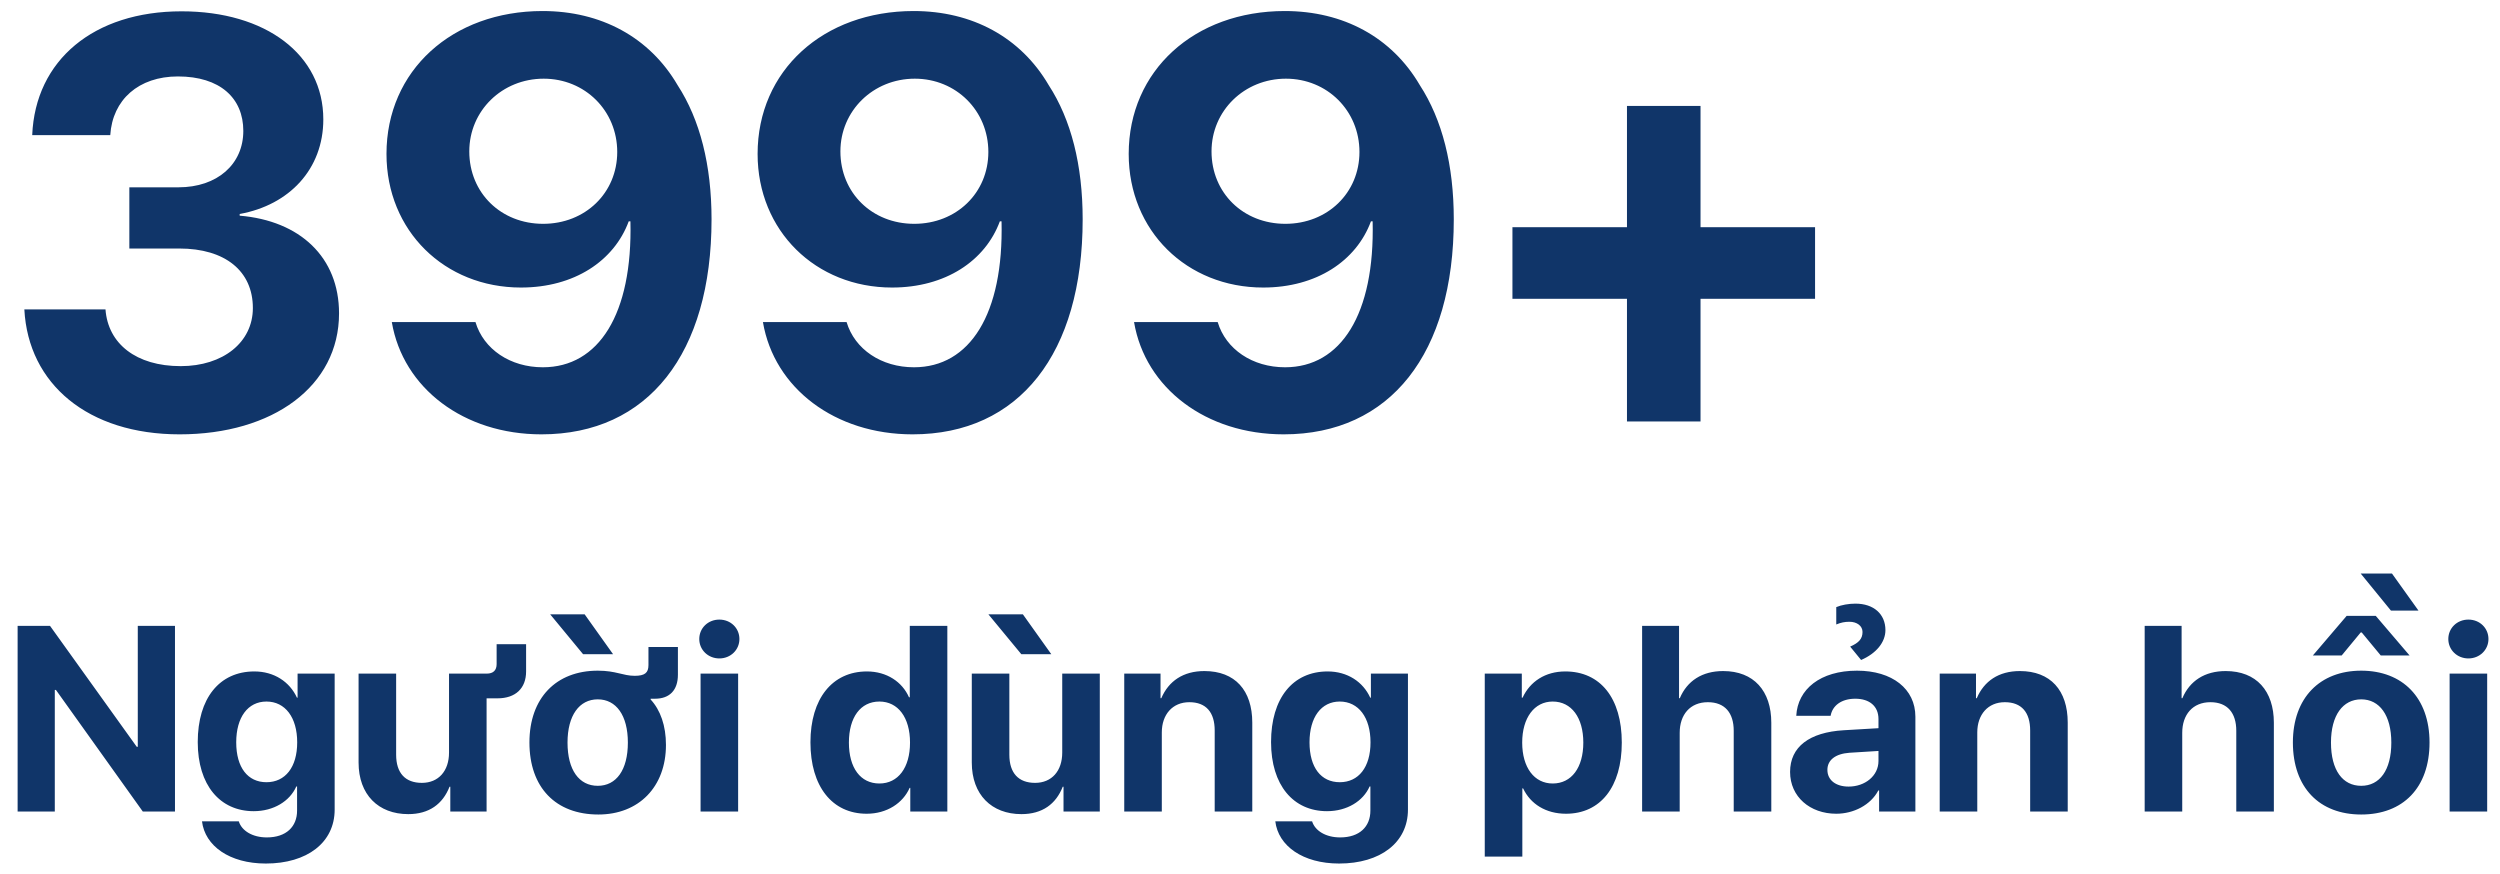 <svg width="123" height="43" viewBox="0 0 123 43" fill="none" xmlns="http://www.w3.org/2000/svg">
<path d="M6.364 12.227H8.822C11.073 12.227 12.441 13.332 12.441 15.155C12.441 16.84 10.977 18.014 8.891 18.014C6.695 18.014 5.314 16.909 5.19 15.224H1.198C1.392 18.898 4.333 21.37 8.836 21.37C13.435 21.37 16.681 18.995 16.681 15.418C16.681 12.655 14.761 10.86 11.792 10.611V10.528C14.236 10.086 15.907 8.319 15.907 5.874C15.907 2.684 13.076 0.557 8.933 0.557C4.61 0.557 1.737 2.96 1.585 6.647H5.425C5.535 4.907 6.82 3.761 8.753 3.761C10.825 3.761 11.971 4.824 11.971 6.44C11.971 8.084 10.687 9.216 8.781 9.216H6.364V12.227ZM26.639 21.37C31.887 21.37 35.008 17.393 35.008 10.791C35.008 8.125 34.442 5.888 33.337 4.189C31.956 1.827 29.567 0.543 26.694 0.543C22.247 0.543 19.015 3.471 19.015 7.573C19.015 11.357 21.874 14.147 25.631 14.147C28.255 14.147 30.216 12.835 30.934 10.888H30.948H30.976C30.976 10.888 31.003 10.888 31.017 10.888C31.128 15.459 29.456 18.07 26.708 18.07C25.106 18.07 23.794 17.186 23.393 15.846H19.277C19.83 19.105 22.827 21.37 26.639 21.37ZM26.722 11.012C24.65 11.012 23.089 9.493 23.089 7.449C23.089 5.446 24.705 3.871 26.749 3.871C28.78 3.871 30.368 5.446 30.368 7.476C30.368 9.493 28.793 11.012 26.722 11.012ZM44.898 21.37C50.146 21.37 53.267 17.393 53.267 10.791C53.267 8.125 52.701 5.888 51.596 4.189C50.215 1.827 47.825 0.543 44.953 0.543C40.505 0.543 37.274 3.471 37.274 7.573C37.274 11.357 40.133 14.147 43.889 14.147C46.513 14.147 48.475 12.835 49.193 10.888H49.207H49.234C49.234 10.888 49.262 10.888 49.276 10.888C49.386 15.459 47.715 18.07 44.967 18.07C43.364 18.07 42.052 17.186 41.652 15.846H37.536C38.089 19.105 41.086 21.37 44.898 21.37ZM44.98 11.012C42.909 11.012 41.348 9.493 41.348 7.449C41.348 5.446 42.964 3.871 45.008 3.871C47.038 3.871 48.627 5.446 48.627 7.476C48.627 9.493 47.052 11.012 44.98 11.012ZM63.156 21.37C68.404 21.37 71.526 17.393 71.526 10.791C71.526 8.125 70.96 5.888 69.855 4.189C68.474 1.827 66.084 0.543 63.211 0.543C58.764 0.543 55.532 3.471 55.532 7.573C55.532 11.357 58.391 14.147 62.148 14.147C64.772 14.147 66.733 12.835 67.451 10.888H67.465H67.493C67.493 10.888 67.52 10.888 67.534 10.888C67.645 15.459 65.974 18.07 63.225 18.07C61.623 18.07 60.311 17.186 59.91 15.846H55.795C56.347 19.105 59.344 21.37 63.156 21.37ZM63.239 11.012C61.167 11.012 59.607 9.493 59.607 7.449C59.607 5.446 61.223 3.871 63.267 3.871C65.297 3.871 66.885 5.446 66.885 7.476C66.885 9.493 65.311 11.012 63.239 11.012ZM83.666 14.7H89.301V11.178H83.666V5.211H80.047V11.178H74.412V14.7H80.047V20.735H83.666V14.7ZM2.696 39.928V33.946H2.753L7.026 39.928H8.609V30.794H6.779V36.744H6.729L2.462 30.794H0.867V39.928H2.696ZM13.109 38.485C12.192 38.485 11.622 37.764 11.622 36.523C11.622 35.288 12.198 34.516 13.109 34.516C14.034 34.516 14.622 35.301 14.622 36.523C14.622 37.751 14.034 38.485 13.109 38.485ZM13.078 42.486C15.11 42.486 16.465 41.454 16.465 39.834V33.142H14.641V34.326H14.61C14.255 33.548 13.489 33.035 12.514 33.035C10.793 33.035 9.729 34.358 9.729 36.51C9.729 38.631 10.824 39.91 12.483 39.91C13.464 39.91 14.261 39.416 14.578 38.694H14.616V39.884C14.616 40.669 14.084 41.201 13.128 41.201C12.426 41.201 11.894 40.878 11.748 40.41H9.938C10.084 41.619 11.293 42.486 13.078 42.486ZM22.117 38.707H22.155V39.928H23.94V34.358H24.479C25.365 34.358 25.884 33.864 25.884 33.035V31.693H24.434V32.674C24.434 32.978 24.27 33.142 23.947 33.142H22.092V37.029C22.092 37.928 21.579 38.517 20.756 38.517C19.94 38.517 19.49 38.036 19.49 37.13V33.142H17.642V37.517C17.642 39.099 18.617 40.055 20.085 40.055C21.111 40.055 21.782 39.561 22.117 38.707ZM29.41 38.662C28.492 38.662 27.922 37.884 27.922 36.535C27.922 35.194 28.505 34.408 29.41 34.408C30.315 34.408 30.891 35.194 30.891 36.535C30.891 37.884 30.321 38.662 29.41 38.662ZM32.765 36.649C32.765 35.706 32.493 34.934 32.011 34.415V34.377H32.227C32.948 34.377 33.353 33.953 33.353 33.199V31.832H31.904V32.725C31.904 33.105 31.72 33.25 31.227 33.25C30.644 33.25 30.315 32.997 29.41 32.997C27.359 32.997 26.048 34.345 26.048 36.529C26.048 38.745 27.34 40.074 29.441 40.074C31.423 40.074 32.765 38.719 32.765 36.649ZM30.163 32.187L28.764 30.224H27.068L28.688 32.187H30.163ZM34.468 39.928H36.316V33.142H34.468V39.928ZM35.392 32.395C35.949 32.395 36.379 31.971 36.379 31.44C36.379 30.902 35.949 30.484 35.392 30.484C34.835 30.484 34.404 30.902 34.404 31.44C34.404 31.971 34.835 32.395 35.392 32.395ZM42.64 40.036C43.64 40.036 44.425 39.511 44.754 38.764H44.786V39.928H46.609V30.794H44.761V34.307H44.723C44.393 33.554 43.634 33.035 42.653 33.035C40.95 33.035 39.874 34.37 39.874 36.523C39.874 38.694 40.943 40.036 42.64 40.036ZM43.267 34.516C44.184 34.516 44.773 35.301 44.773 36.535C44.773 37.776 44.184 38.548 43.267 38.548C42.336 38.548 41.766 37.782 41.766 36.535C41.766 35.295 42.336 34.516 43.267 34.516ZM54.11 33.142H52.262V37.029C52.262 37.928 51.749 38.517 50.926 38.517C50.11 38.517 49.66 38.036 49.66 37.13V33.142H47.812V37.517C47.812 39.099 48.787 40.055 50.255 40.055C51.281 40.055 51.952 39.561 52.287 38.707H52.325V39.928H54.11V33.142ZM51.724 32.187L50.325 30.224H48.628L50.249 32.187H51.724ZM55.313 39.928H57.161V36.035C57.161 35.156 57.687 34.548 58.516 34.548C59.345 34.548 59.763 35.054 59.763 35.94V39.928H61.612V35.554C61.612 33.965 60.763 33.016 59.257 33.016C58.212 33.016 57.497 33.51 57.136 34.352H57.098V33.142H55.313V39.928ZM65.916 38.485C64.998 38.485 64.428 37.764 64.428 36.523C64.428 35.288 65.005 34.516 65.916 34.516C66.84 34.516 67.429 35.301 67.429 36.523C67.429 37.751 66.84 38.485 65.916 38.485ZM65.885 42.486C67.916 42.486 69.271 41.454 69.271 39.834V33.142H67.448V34.326H67.416C67.062 33.548 66.296 33.035 65.321 33.035C63.599 33.035 62.536 34.358 62.536 36.51C62.536 38.631 63.631 39.91 65.289 39.91C66.271 39.91 67.068 39.416 67.385 38.694H67.423V39.884C67.423 40.669 66.891 41.201 65.935 41.201C65.233 41.201 64.701 40.878 64.555 40.41H62.745C62.89 41.619 64.099 42.486 65.885 42.486ZM77.013 33.035C76.032 33.035 75.278 33.529 74.911 34.326H74.873V33.142H73.05V42.144H74.899V38.789H74.937C75.297 39.555 76.057 40.036 77.045 40.036C78.741 40.036 79.792 38.719 79.792 36.535C79.792 34.345 78.735 33.035 77.013 33.035ZM76.393 38.548C75.487 38.548 74.892 37.764 74.892 36.535C74.892 35.32 75.487 34.516 76.393 34.516C77.317 34.516 77.899 35.307 77.899 36.535C77.899 37.77 77.317 38.548 76.393 38.548ZM80.792 39.928H82.641V36.054C82.641 35.162 83.153 34.548 84.027 34.548C84.869 34.548 85.299 35.08 85.299 35.953V39.928H87.148V35.561C87.148 33.991 86.287 33.016 84.78 33.016C83.748 33.016 83.008 33.497 82.647 34.352H82.609V30.794H80.792V39.928ZM90.952 38.7C90.325 38.7 89.908 38.384 89.908 37.877C89.908 37.396 90.3 37.086 90.99 37.036L92.421 36.947V37.441C92.421 38.175 91.756 38.7 90.952 38.7ZM90.344 40.036C91.193 40.036 92.035 39.612 92.414 38.89H92.452V39.928H94.237V35.263C94.237 33.896 93.104 32.997 91.364 32.997C89.566 32.997 88.445 33.902 88.376 35.219H90.066C90.154 34.719 90.591 34.377 91.281 34.377C91.978 34.377 92.421 34.744 92.421 35.377V35.827L90.712 35.928C89.021 36.029 88.072 36.744 88.072 37.979C88.072 39.2 89.053 40.036 90.344 40.036ZM90.344 30.724C90.572 30.629 90.762 30.591 90.99 30.591C91.37 30.591 91.636 30.8 91.636 31.091C91.636 31.421 91.465 31.623 91.028 31.813L91.566 32.471C92.313 32.149 92.763 31.598 92.763 31.003C92.763 30.212 92.186 29.699 91.288 29.699C90.959 29.699 90.598 29.762 90.344 29.87V30.724ZM95.434 39.928H97.282V36.035C97.282 35.156 97.808 34.548 98.637 34.548C99.466 34.548 99.884 35.054 99.884 35.94V39.928H101.732V35.554C101.732 33.965 100.884 33.016 99.378 33.016C98.333 33.016 97.618 33.51 97.257 34.352H97.219V33.142H95.434V39.928ZM105.518 39.928H107.366V36.054C107.366 35.162 107.879 34.548 108.753 34.548C109.595 34.548 110.025 35.08 110.025 35.953V39.928H111.874V35.561C111.874 33.991 111.013 33.016 109.506 33.016C108.474 33.016 107.734 33.497 107.373 34.352H107.335V30.794H105.518V39.928ZM116.172 40.074C118.223 40.074 119.533 38.764 119.533 36.529C119.533 34.326 118.204 32.997 116.172 32.997C114.14 32.997 112.81 34.333 112.81 36.529C112.81 38.757 114.121 40.074 116.172 40.074ZM116.172 38.662C115.26 38.662 114.684 37.897 114.684 36.535C114.684 35.187 115.273 34.408 116.172 34.408C117.071 34.408 117.653 35.187 117.653 36.535C117.653 37.897 117.077 38.662 116.172 38.662ZM116.887 30.3H115.456L113.792 32.25H115.21L116.146 31.117H116.197L117.134 32.25H118.552L116.887 30.3ZM118.989 30.041L117.685 28.218H116.146L117.634 30.041H118.989ZM120.521 39.928H122.369V33.142H120.521V39.928ZM121.445 32.395C122.002 32.395 122.432 31.971 122.432 31.44C122.432 30.902 122.002 30.484 121.445 30.484C120.888 30.484 120.457 30.902 120.457 31.44C120.457 31.971 120.888 32.395 121.445 32.395Z" fill="#103569"/>
</svg>
